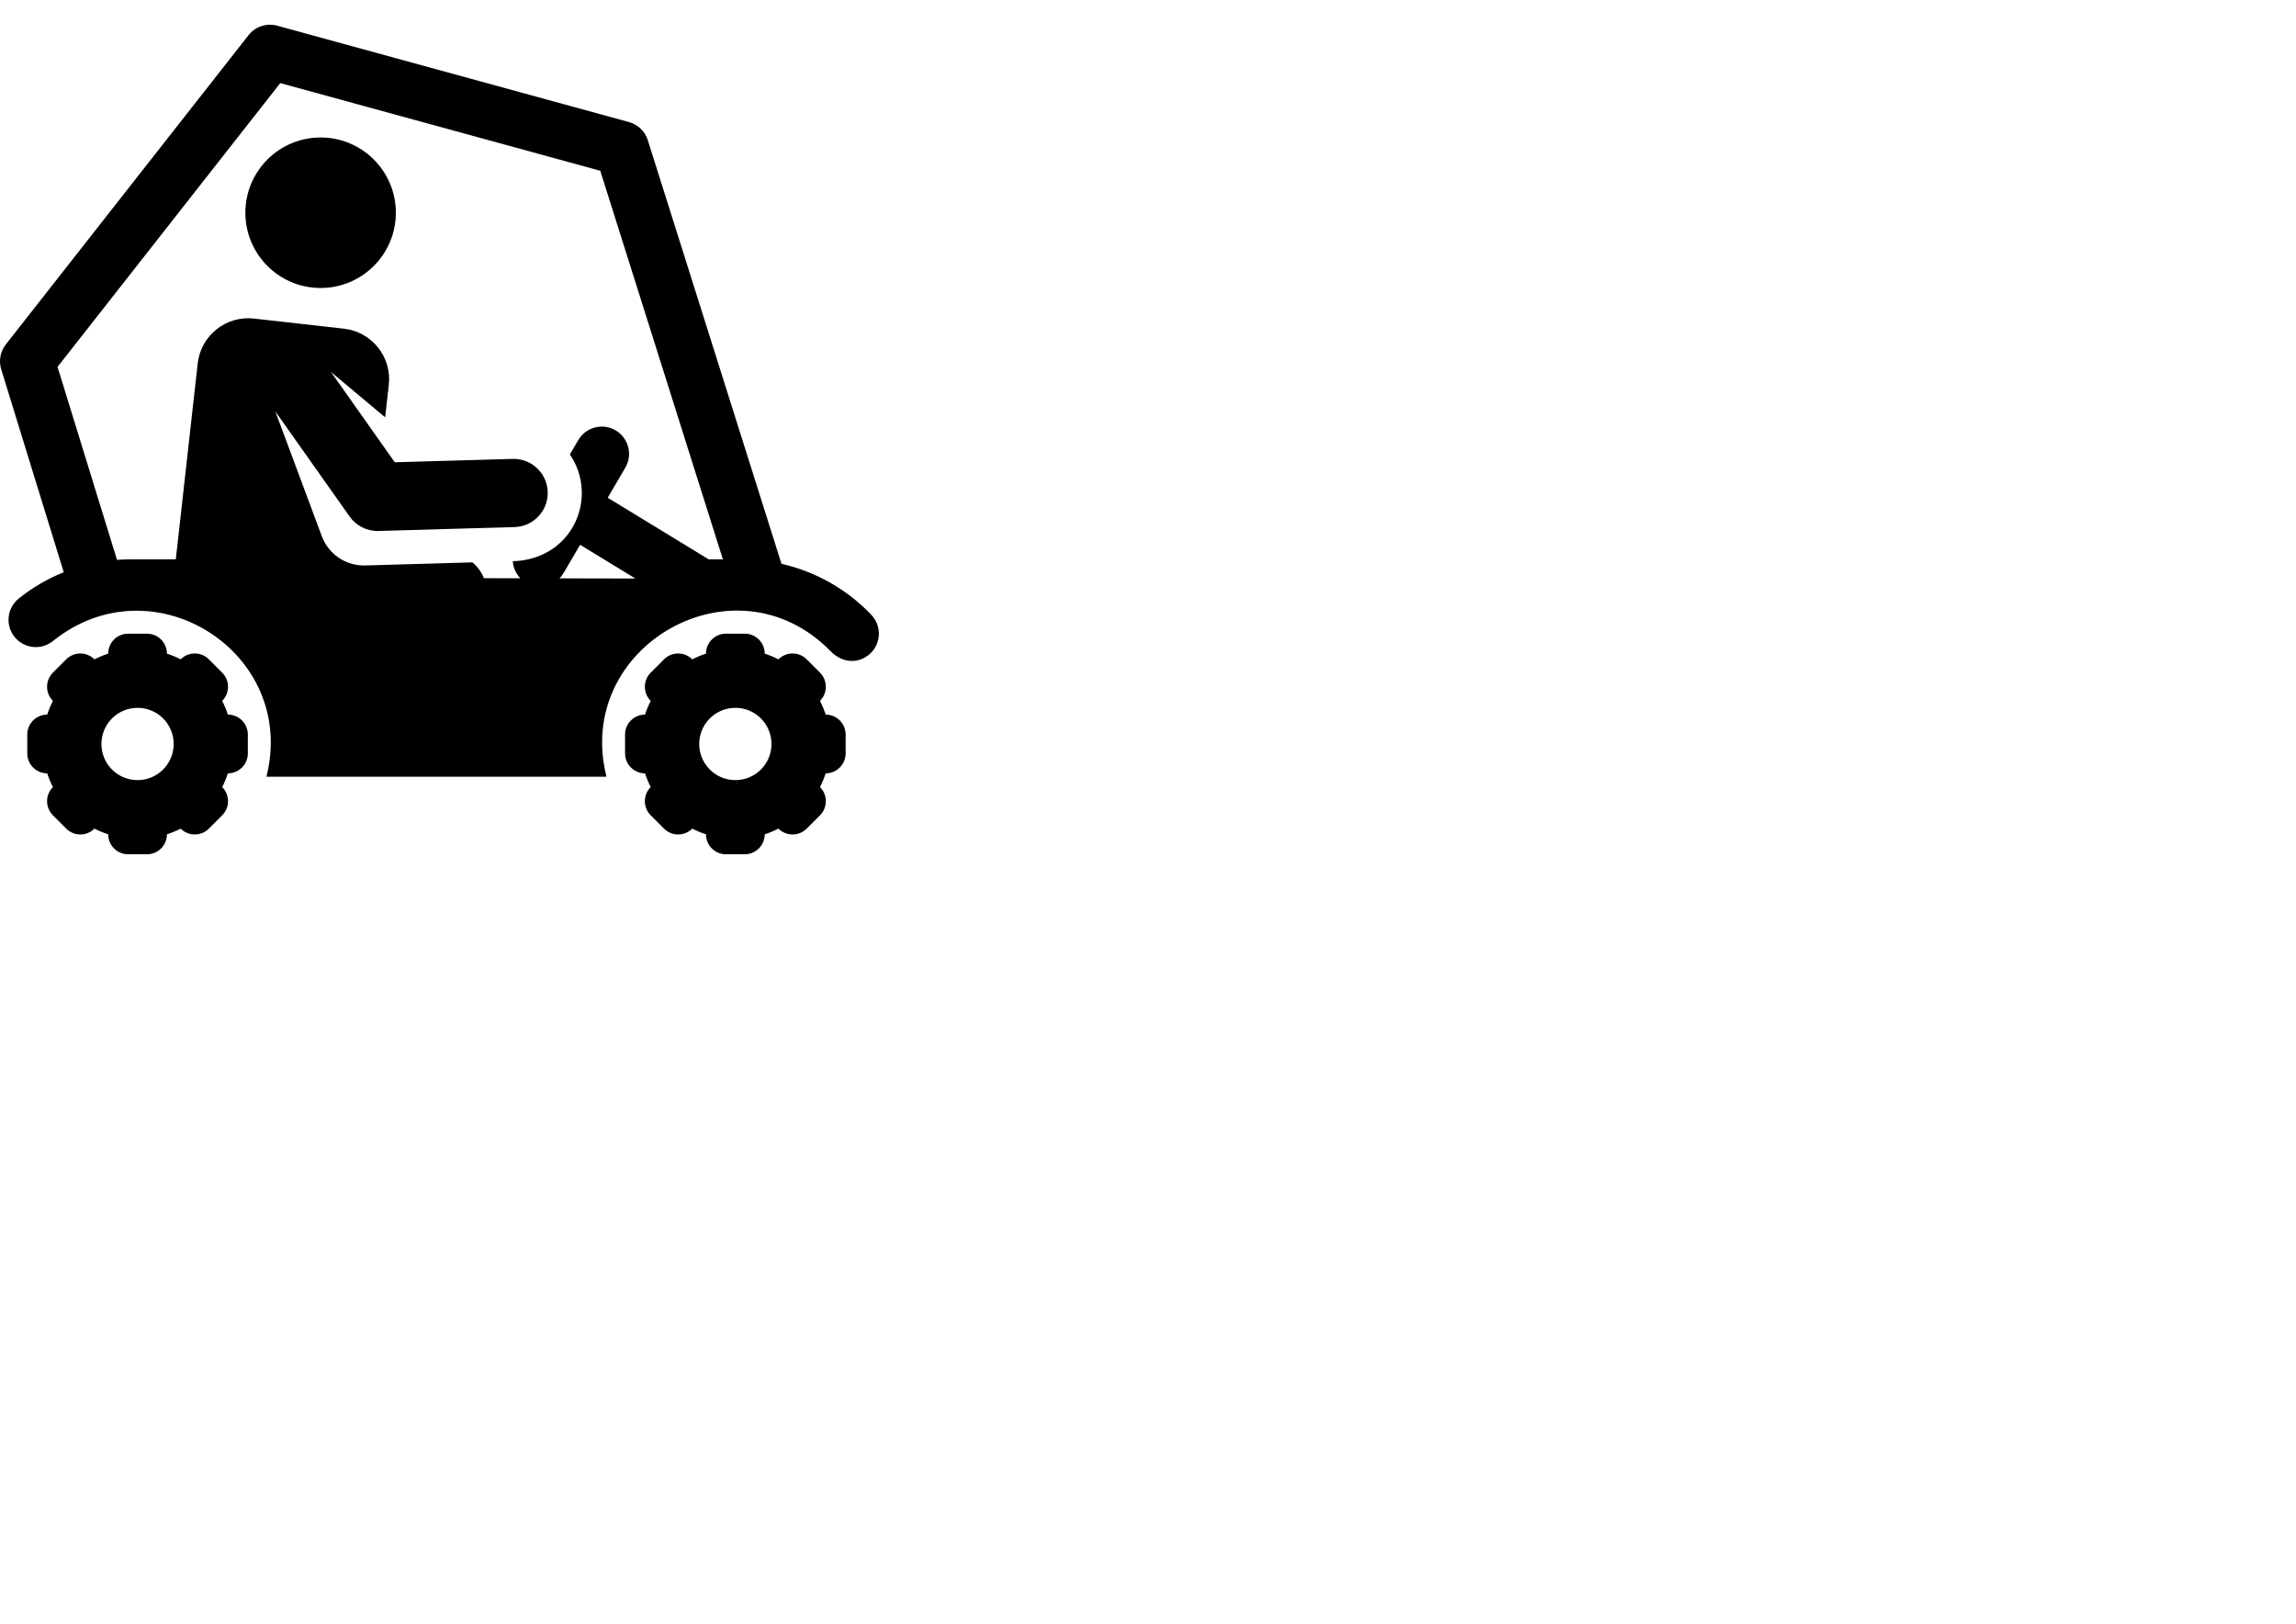 <svg xmlns="http://www.w3.org/2000/svg" viewBox="0 0 841.9 595.3">
    <g>
        <g>
            <circle cx="117.563" cy="77.993" r="27.59"/>
            <path d="m319.524,225.448c-8.911-9.421-20.471-15.9-32.967-18.743l-49.02-155.315c-1.023-3.239-3.618-5.737-6.895-6.635l-128.999-35.334c-3.88-1.064-8.021,0.304-10.508,3.47l-89.001,113.388c-2.025,2.579-2.656,5.987-1.691,9.12l22.925,74.388c-5.923,2.381-11.502,5.627-16.515,9.664-4.302,3.465-4.979,9.76-1.516,14.061 3.465,4.303 9.762,4.978 14.061,1.516 36.736-29.59 89.811,4.269 78.288,49.739h124.704c-12.145-47.916 47.199-81.658 82.04-46.142 5.121,5.231 11.17,4.298 14.7,0.959 4.013-3.794 4.189-10.123 0.394-14.136zm-114.371-13.409c1.181-1.213 0.921-0.97 7.567-12.306l20.269,12.367-27.836-.061zm54.708-6.971l-37.026-22.592 6.459-11.019c2.793-4.765 1.194-10.892-3.569-13.684-4.768-2.794-10.892-1.194-13.685,3.569l-3.082,5.257c2.629,3.828 4.23,8.427 4.373,13.415 0.371,12.892-9.208,25.275-25.305,25.738 0.161,2.317 1.132,4.544 2.787,6.256l-13.344-.029c-0.922-2.258-2.378-4.245-4.222-5.801l-34.108,.98c-2.022,0.058-3.219,0.092-5.232,0.15-7.225,0.208-13.502-4.299-15.902-10.711l-17.054-45.786 27.261,38.571c2.327,3.292 6.194,5.387 10.567,5.28l49.921-1.435c6.9-0.198 12.334-5.953 12.136-12.855-0.195-6.778-5.751-12.141-12.488-12.141-0.121,0-0.244,0.002-0.366,0.005l-43.222,1.242-23.392-33.098 19.864,16.623 1.337-11.898c1.15-10.229-6.21-19.453-16.439-20.603l-33.029-3.713c-10.229-1.15-19.453,6.21-20.603,16.439l-8.036,71.838h-16.78c-1.599,0-3.193,0.071-4.781,0.189l-21.804-70.747 81.669-104.043 117.338,32.14 44.964,142.464-5.207-.001z"/>
            <path d="m83.558,261.986c-0.566-1.742-1.267-3.422-2.089-5.032l.003-.003c2.857-2.857 2.857-7.489 0-10.346l-4.884-4.884c-2.857-2.857-7.489-2.857-10.346,0l-.003,.003c-1.61-0.821-3.29-1.522-5.032-2.089 0-4.041-3.276-7.316-7.316-7.316h-6.907c-4.041,0-7.316,3.276-7.316,7.316-1.742,0.566-3.422,1.267-5.032,2.089-2.859-2.859-7.494-2.859-10.353,0l-4.878,4.878c-2.859,2.859-2.859,7.494 0,10.353-0.821,1.61-1.522,3.29-2.088,5.032-4.041,0-7.316,3.276-7.316,7.316v6.907c0,4.041 3.275,7.316 7.316,7.316 0.566,1.742 1.267,3.422 2.089,5.032l-.003,.003c-2.857,2.857-2.857,7.489 0,10.347l4.884,4.884c2.857,2.857 7.489,2.857 10.346,0l.003-.003c1.61,0.821 3.29,1.522 5.032,2.089 0,4.04 3.276,7.316 7.316,7.316h6.907c4.041,0 7.316-3.276 7.316-7.316 1.742-0.566 3.422-1.267 5.032-2.089l.003,.003c2.857,2.857 7.49,2.857 10.346,0l4.884-4.884c2.857-2.857 2.857-7.489 0-10.347l-.003-.003c0.821-1.61 1.522-3.29 2.089-5.032 4.04,0 7.316-3.276 7.316-7.316v-6.907c-1.42109e-14-4.041-3.276-7.317-7.316-7.317zm-33.121,24.02c-7.318,0-13.25-5.932-13.25-13.25s5.932-13.25 13.25-13.25 13.25,5.932 13.25,13.25c0,7.317-5.932,13.25-13.25,13.25z"/>
            <path d="m302.761,261.986c-0.566-1.742-1.267-3.422-2.089-5.032l.003-.003c2.857-2.857 2.857-7.489 0-10.346l-4.884-4.884c-2.857-2.857-7.49-2.857-10.347,0l-.003,.003c-1.609-0.821-3.29-1.522-5.032-2.089 0-4.041-3.275-7.316-7.316-7.316h-6.907c-4.04,0-7.316,3.276-7.316,7.316-1.742,0.566-3.422,1.267-5.032,2.089-2.859-2.859-7.494-2.859-10.353,0l-4.878,4.878c-2.859,2.859-2.859,7.494 0,10.353-0.821,1.61-1.522,3.29-2.089,5.032-4.04,0-7.316,3.276-7.316,7.316v6.907c0,4.041 3.275,7.316 7.316,7.316 0.566,1.742 1.268,3.422 2.089,5.032l-.003,.003c-2.857,2.857-2.857,7.489 0,10.347l4.884,4.884c2.857,2.857 7.489,2.857 10.346,0l.003-.003c1.61,0.821 3.29,1.522 5.032,2.089 0,4.04 3.276,7.316 7.316,7.316h6.907c4.041,0 7.316-3.276 7.316-7.316 1.742-0.566 3.422-1.267 5.032-2.089l.003,.003c2.857,2.857 7.49,2.857 10.347,0l4.884-4.884c2.857-2.857 2.857-7.489 0-10.347l-.003-.003c0.821-1.61 1.522-3.29 2.089-5.032 4.041,0 7.316-3.276 7.316-7.316v-6.907c0.001-4.041-3.274-7.317-7.315-7.317zm-33.12,24.02c-7.318,0-13.25-5.932-13.25-13.25s5.932-13.25 13.25-13.25 13.25,5.932 13.25,13.25c0,7.317-5.932,13.25-13.25,13.25z"/>
        </g>
    </g>
</svg>